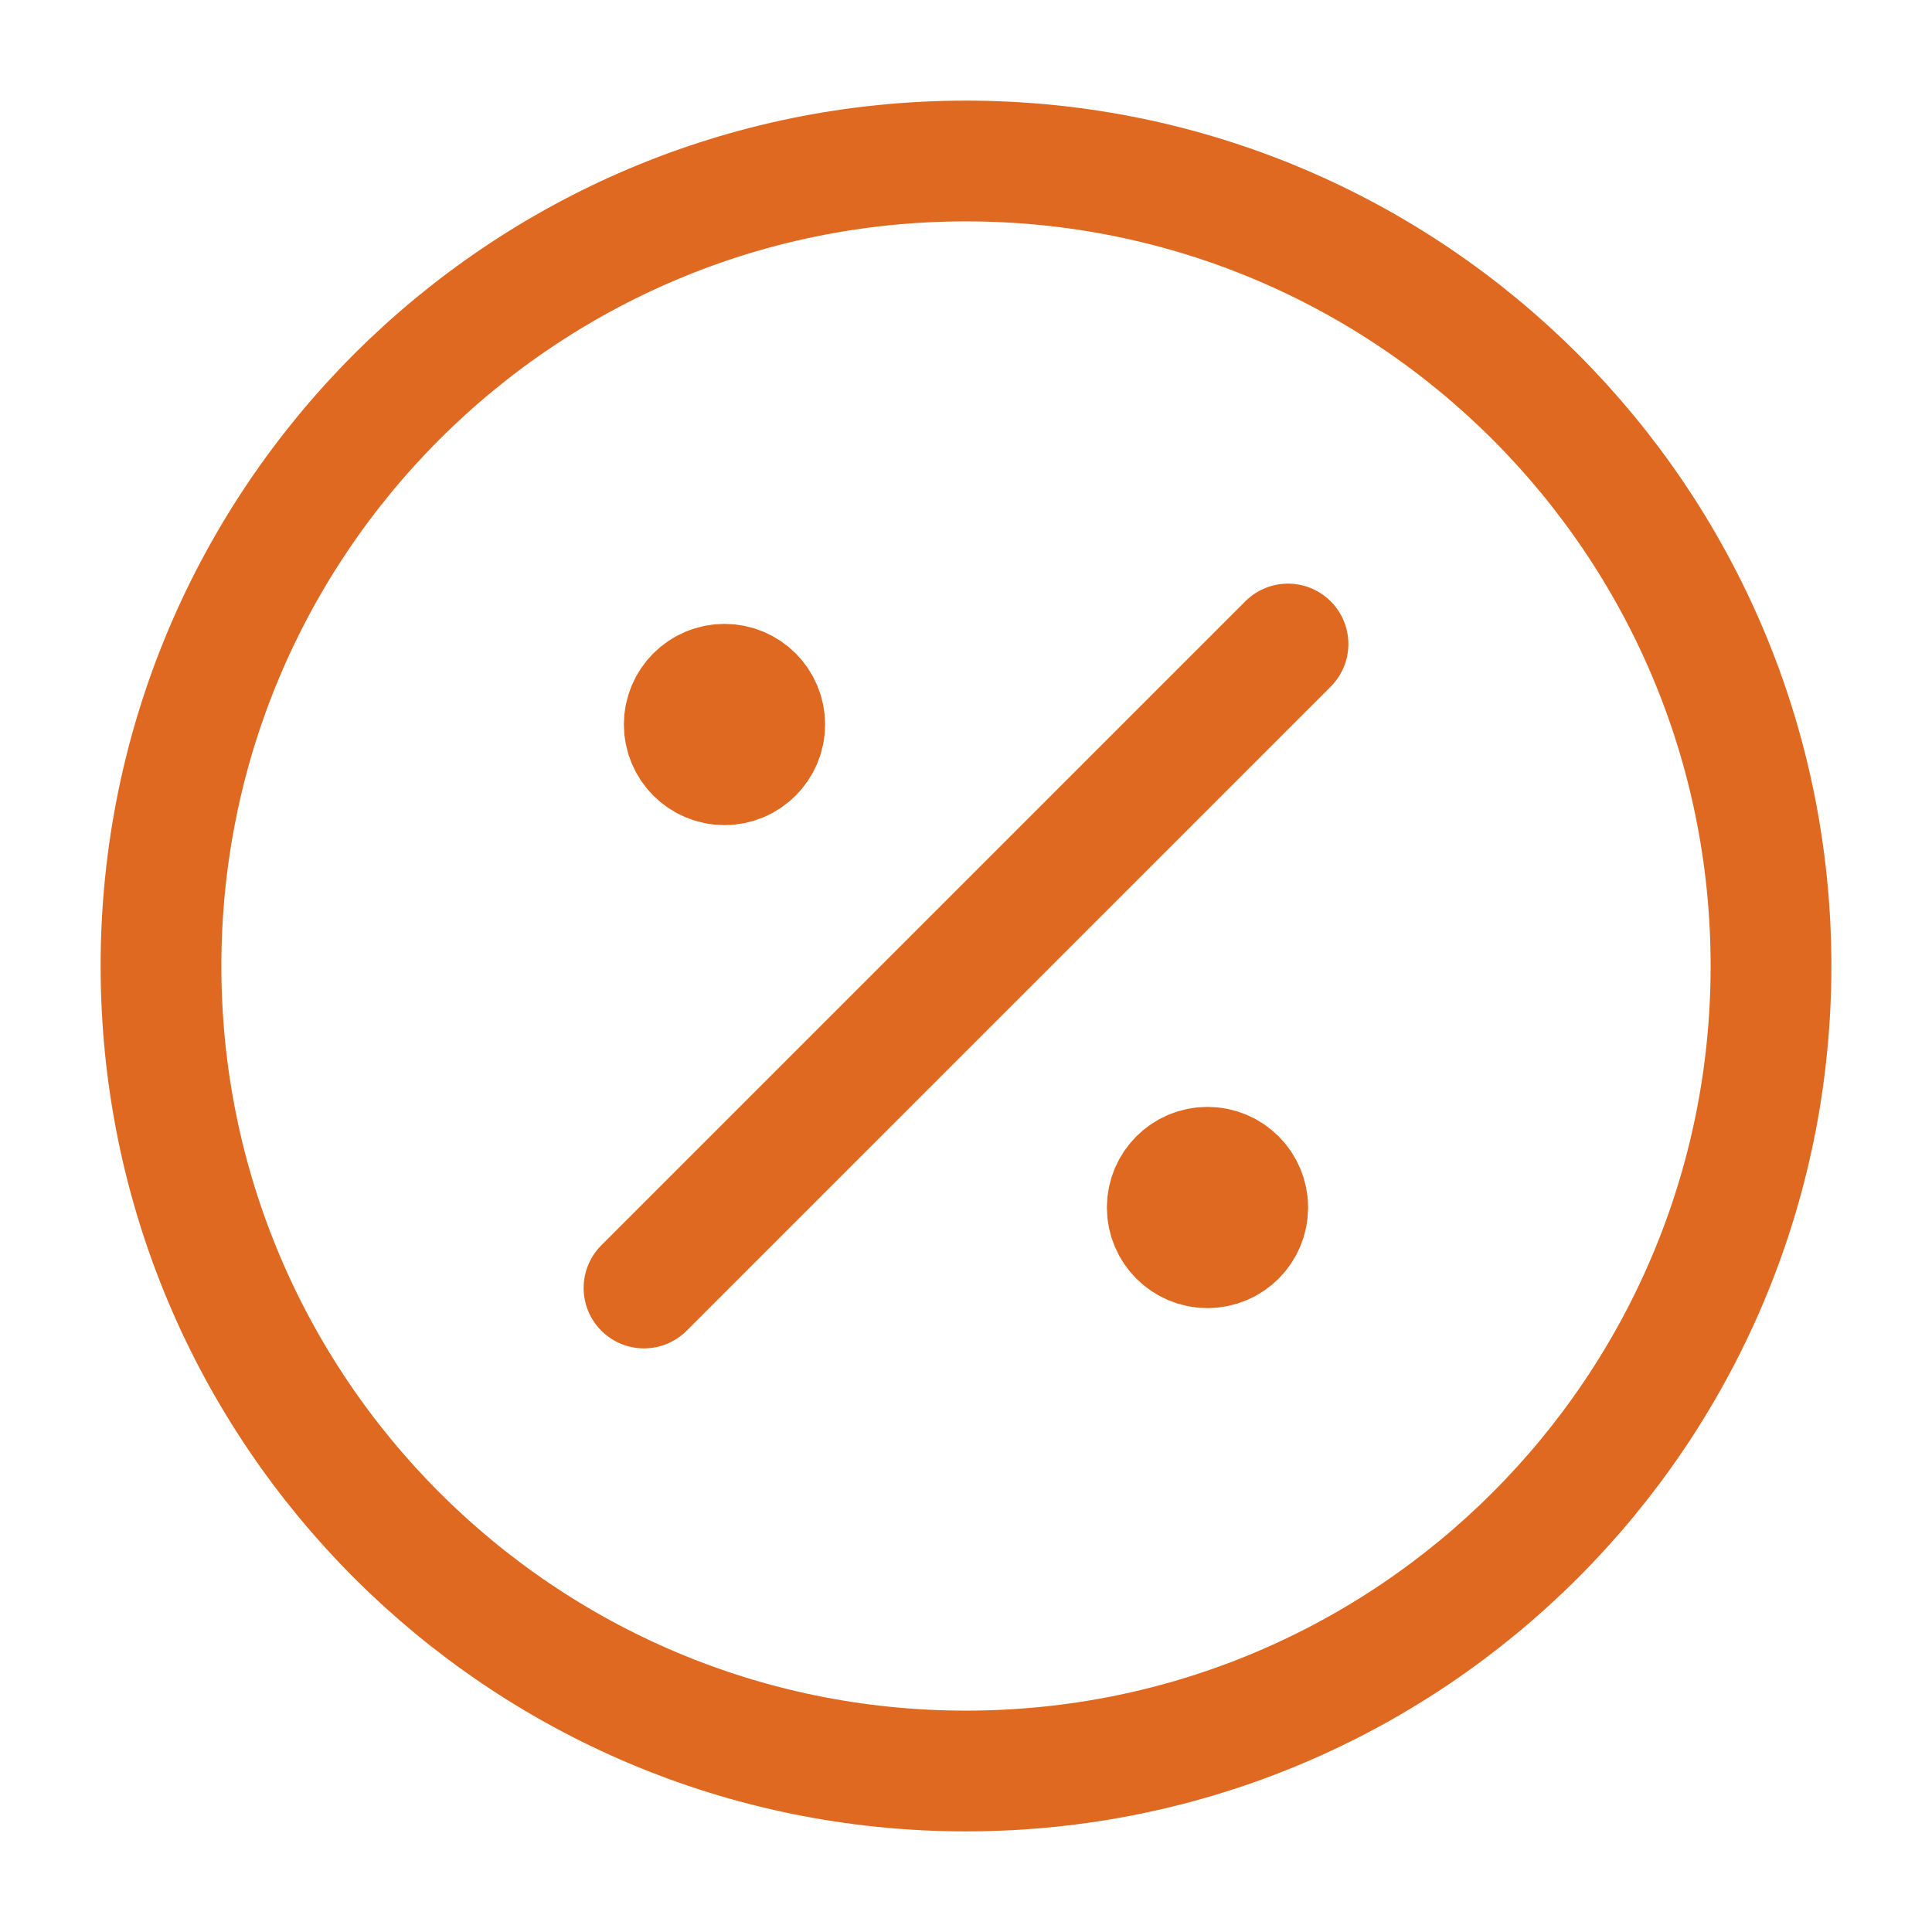 <svg width="24" height="24" viewBox="0 0 24 24" fill="none" xmlns="http://www.w3.org/2000/svg">
<path d="M9 9H9.01M15 15H15.01M16 8L8 16M9.5 9C9.5 9.276 9.276 9.5 9 9.5C8.724 9.5 8.5 9.276 8.5 9C8.5 8.724 8.724 8.5 9 8.5C9.276 8.5 9.5 8.724 9.5 9ZM15.5 15C15.5 15.276 15.276 15.5 15 15.5C14.724 15.5 14.5 15.276 14.5 15C14.5 14.724 14.724 14.5 15 14.5C15.276 14.5 15.5 14.724 15.5 15ZM22 12C22 17.523 17.523 22 12 22C6.477 22 2 17.523 2 12C2 6.477 6.477 2 12 2C17.523 2 22 6.477 22 12Z" stroke="#DF6920" stroke-width="1.5" stroke-linecap="round" stroke-linejoin="round"/>
</svg>
